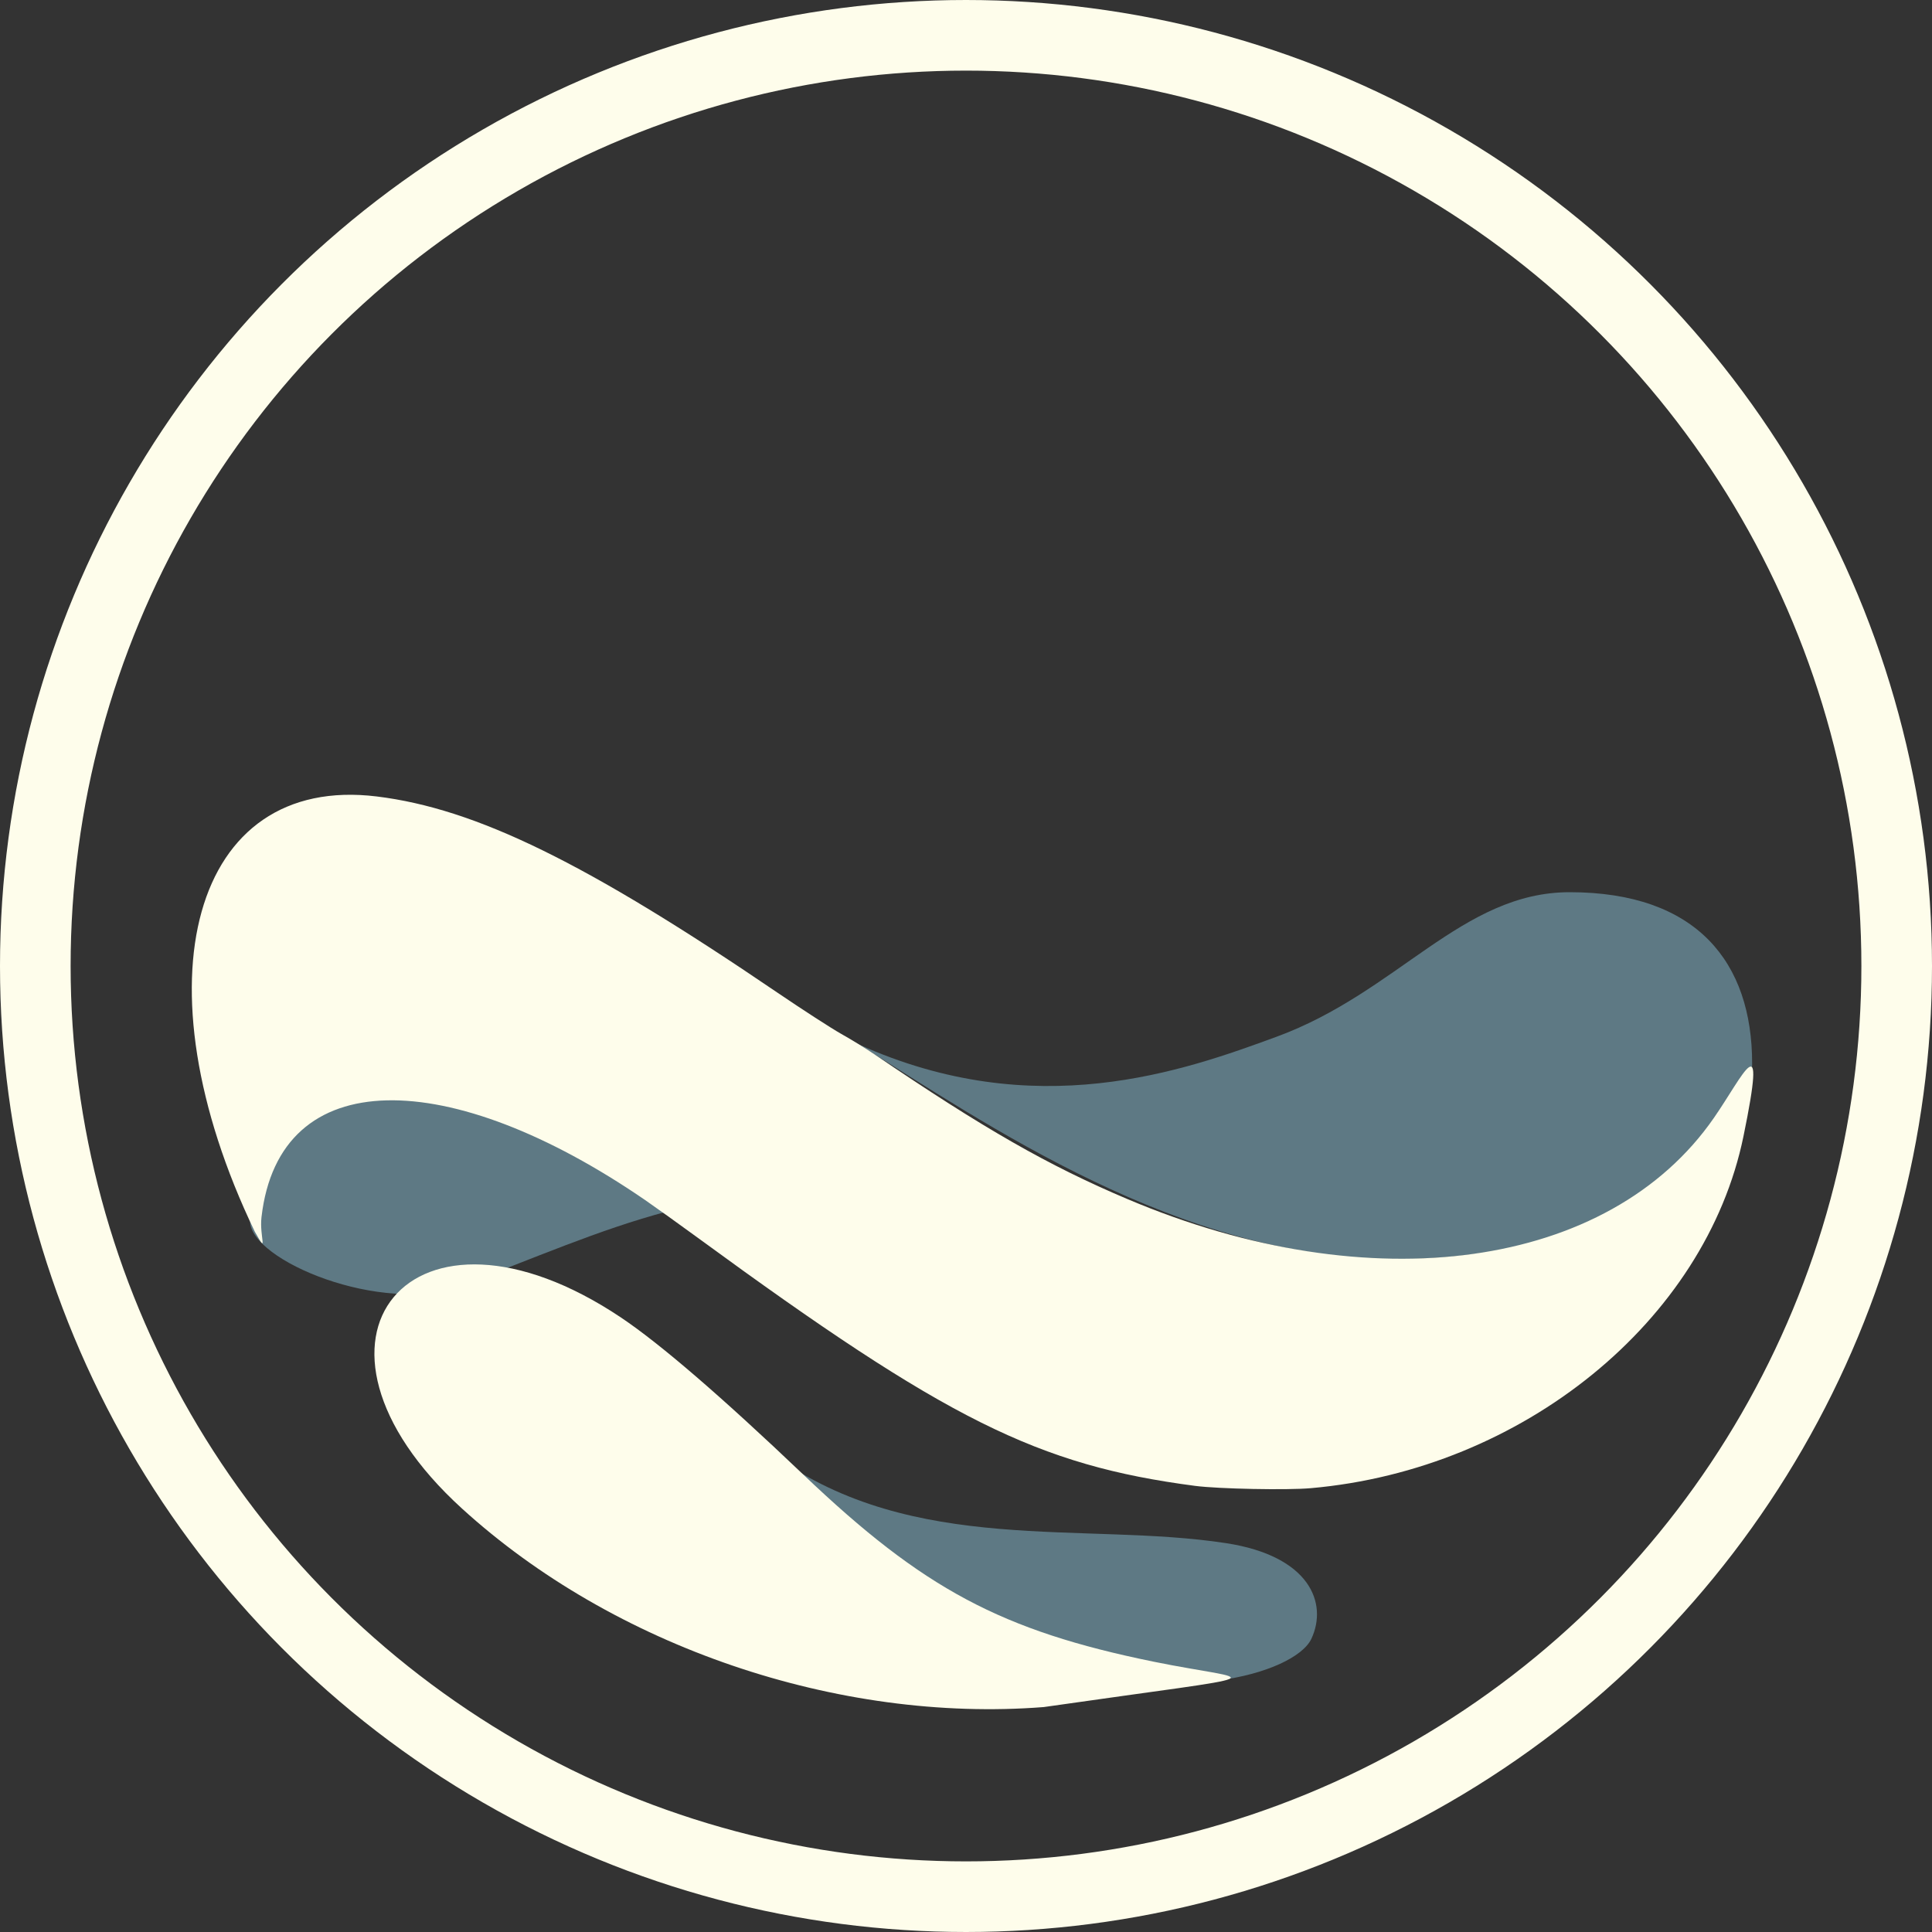 <svg width="40" height="40" viewBox="0 0 40 40" fill="none" xmlns="http://www.w3.org/2000/svg">
<rect x="0" y="0" width="40" height="40" fill="#333333" stroke="none"/>
<circle cx="20" cy="20" r="19.269" stroke="#FEFDEB" stroke-width="1.462"/>
<path opacity="0.4" d="M17.774 21.621C21.435 23.274 24.505 22.172 26.434 21.463C28.939 20.543 30.27 18.472 32.497 18.472C35.134 18.472 36.276 19.927 36.276 22.015C36.276 24.102 32.969 26.069 28.915 26.069C24.414 26.069 20.372 23.235 17.774 21.621Z" fill="#9EE1FE"/>
<path opacity="0.4" d="M16.024 30.134C18.924 32.217 22.447 31.497 25.389 31.95C27.115 32.216 27.495 33.187 27.152 33.927C26.809 34.667 24.142 35.386 21.707 34.258C19.004 33.006 17.712 31.91 16.024 30.134Z" fill="#9EE1FE"/>
<path opacity="0.4" d="M18.483 24.887C14.976 24.216 12.538 25.497 9.546 26.619C7.912 27.232 5.177 26.096 5.177 25.281C5.177 23.195 7.295 22.289 9.979 22.289C12.958 22.289 16.205 23.985 18.483 24.887Z" fill="#9EE1FE"/>
<path fill-rule="evenodd" clip-rule="evenodd" d="M21.609 35.343C26.679 34.616 26.016 34.839 23.882 34.403C20.737 33.761 19.119 32.901 16.633 30.531C14.937 28.915 13.664 27.818 12.854 27.276C8.525 24.38 5.731 27.741 9.565 31.233C12.702 34.091 17.349 35.676 21.609 35.343ZM27.14 30.811C31.526 30.425 35.309 27.349 36.096 23.529C36.594 21.109 36.096 22.263 35.485 23.144C33.314 26.279 28.388 26.962 23.348 24.828C21.704 24.132 20.375 23.372 18.098 21.824C17.926 21.707 17.62 21.519 17.419 21.407C17.218 21.294 16.622 20.909 16.095 20.551C12.138 17.859 9.857 16.743 7.802 16.49C3.987 16.021 2.784 20.317 5.277 25.504C5.565 26.01 5.367 25.606 5.414 25.199C5.783 21.998 9.316 22.071 13.36 24.848C13.57 24.993 14.064 25.347 14.457 25.634C19.598 29.396 21.486 30.337 24.747 30.764C25.228 30.826 26.646 30.855 27.14 30.811Z" fill="#FEFDEB"/>
</svg>
